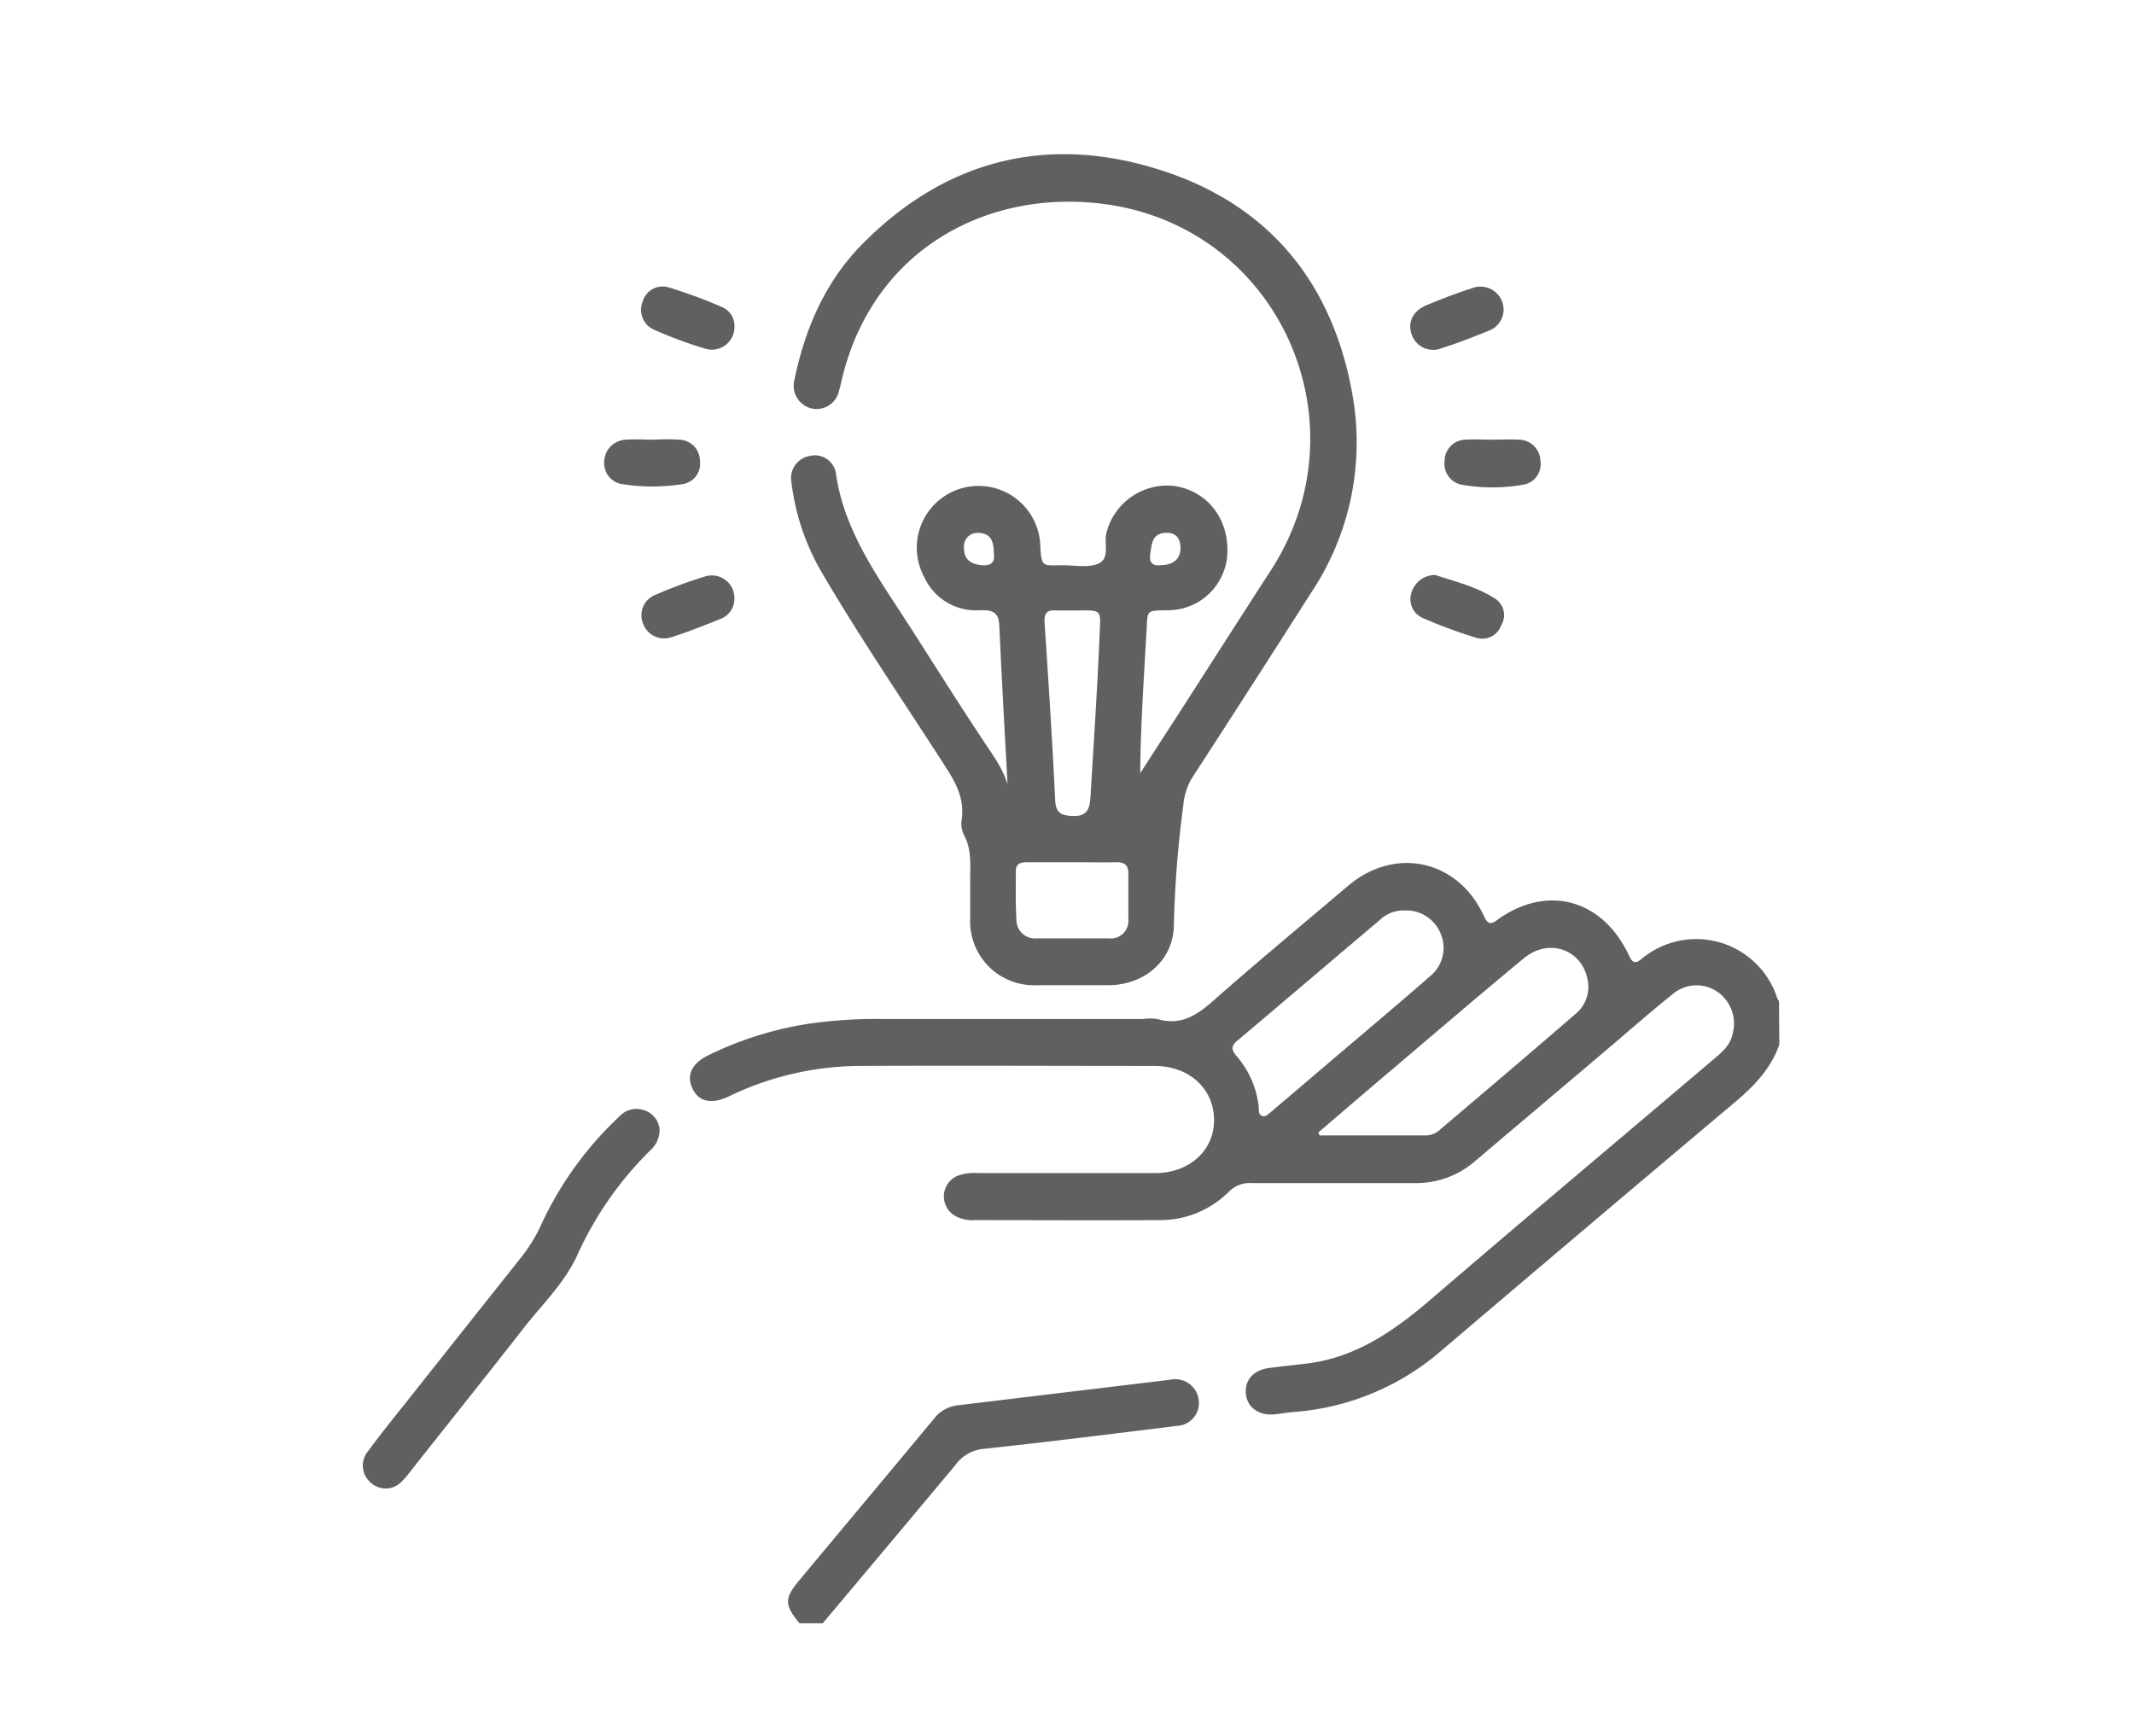 <svg xmlns="http://www.w3.org/2000/svg" id="Layer_1" data-name="Layer 1" viewBox="0 0 300.88 244.74"><defs><style>.cls-1{fill:#606060;}</style></defs><path class="cls-1" d="M250.87,147.31c-1.16,3.29-3.41,5.69-6,7.9q-21,17.67-41.92,35.48a35.81,35.81,0,0,1-20.58,8.42c-.87.08-1.73.22-2.6.32-2.15.24-3.81-.86-4.08-2.68-.3-2,.93-3.53,3.2-3.84,1.8-.25,3.6-.42,5.41-.64,7-.87,12.41-4.72,17.6-9.18,13.07-11.23,26.27-22.31,39.4-33.46,1.27-1.08,2.66-2.1,3-3.9a5.44,5.44,0,0,0-2.15-5.87,5.18,5.18,0,0,0-6.38.38c-2.73,2.19-5.38,4.48-8,6.74L208,163.71a12.62,12.62,0,0,1-8.52,3.12c-7.67,0-15.34,0-23,0a4.11,4.11,0,0,0-3.22,1.22,13.7,13.7,0,0,1-9.87,4c-8.68.05-17.36,0-26,0a5,5,0,0,1-2.54-.5,3.16,3.16,0,0,1,.21-5.77,6.76,6.76,0,0,1,2.78-.36q12.53,0,25,0c4.84,0,8.33-3.16,8.33-7.45,0-4.46-3.48-7.65-8.41-7.66-13.87,0-27.73-.07-41.6,0a42.81,42.81,0,0,0-17.78,4l-.73.35c-2.37,1.08-4.11.69-5-1.13s-.2-3.51,2.13-4.68a49,49,0,0,1,14.18-4.48,65.27,65.27,0,0,1,10.26-.68c12.32,0,24.63,0,36.95,0a7.07,7.07,0,0,1,2,0c3.35,1,5.65-.57,8-2.67,6.21-5.47,12.59-10.75,18.9-16.11,6.61-5.61,15.5-3.68,19.13,4.22.58,1.25,1,1.28,2,.52,6.94-4.95,14.67-2.87,18.4,4.93.44.93.76,1.56,1.85.64a12,12,0,0,1,19.1,5.44,3.08,3.08,0,0,0,.28.54Zm-65,12.37.18.43c5,0,10,0,15.07,0a3.14,3.14,0,0,0,2-.89c6.35-5.39,12.71-10.78,19-16.23a4.93,4.93,0,0,0,1.75-4.71c-.75-4.37-5.44-6.08-9-3.17-6.11,5.06-12.13,10.22-18.18,15.35Q191.33,155,185.9,159.68Zm12.16-31.29a4.79,4.79,0,0,0-3.51,1.36c-6.68,5.64-13.33,11.32-20,16.94-1,.81-.93,1.35-.14,2.27a13.05,13.05,0,0,1,3.09,7.1c.06.45-.1,1,.41,1.27s1-.26,1.38-.59c2.47-2.08,4.92-4.18,7.38-6.27,5-4.27,10.07-8.51,15-12.82a5.14,5.14,0,0,0,1.46-6.05A5.21,5.21,0,0,0,198.06,128.39Z"></path><path class="cls-1" d="M112.74,228.9c-2.16-2.57-2.2-3.49,0-6.11,6.33-7.61,12.69-15.19,19-22.8a4.87,4.87,0,0,1,3.26-1.82q15-1.81,30-3.61a3.32,3.32,0,0,1,4,2.79,3.22,3.22,0,0,1-3.11,3.72c-9.08,1.13-18.15,2.26-27.23,3.24a5.44,5.44,0,0,0-3.87,2.17Q125.41,217.72,116,228.9Z"></path><path class="cls-1" d="M142.18,112.85c-.39-7.27-.89-16-1.29-24.72-.1-2.11-1.35-2.1-2.87-2.07a8,8,0,0,1-7.68-4.63,8.71,8.71,0,1,1,16.33-4.64c.15,3.39.38,2.9,3.32,2.92,1.61,0,3.39.36,4.79-.2,1.81-.72.82-2.88,1.22-4.37a8.84,8.84,0,0,1,9.59-6.61c4.7.72,7.75,4.7,7.45,9.71a8.38,8.38,0,0,1-8.29,7.81c-3.27.07-2.92-.12-3.11,3.13-.37,6.57-.82,13.14-.88,19.85,1.51-2.33,3-4.66,4.53-7,4.63-7.18,9.22-14.4,13.87-21.57,13.4-20.65,1.42-48-22.91-51.61-16.33-2.41-33,5.81-37.53,24.55-.14.59-.26,1.19-.44,1.76a3.23,3.23,0,0,1-3.84,2.44,3.29,3.29,0,0,1-2.44-4c1.5-7.26,4.36-13.92,9.63-19.23C133.34,22.54,147.56,19,163.18,23.84c15.78,4.87,25,16.23,27.64,32.61a38.18,38.18,0,0,1-6,27.19Q176.48,96.74,168,109.8a9,9,0,0,0-1.16,3.76,154.31,154.31,0,0,0-1.34,17.18c-.24,4.89-4.25,8.12-9.15,8.19-3.43,0-6.87,0-10.3,0a9,9,0,0,1-9.26-9.34c0-1.88,0-3.77,0-5.65,0-2.14.21-4.29-.93-6.3a3.68,3.68,0,0,1-.25-2.17c.35-2.72-.72-4.88-2.15-7.11-6-9.35-12.28-18.51-17.87-28.11a33.18,33.18,0,0,1-4-12.21,3.17,3.17,0,0,1,2.56-3.74,3,3,0,0,1,3.69,2.34c1.14,8.2,5.88,14.63,10.17,21.3,3.75,5.83,7.42,11.71,11.28,17.48C141.16,108.13,142.66,110.81,142.18,112.85Zm9-26.77c-.8,0-1.61,0-2.42,0-1.29-.07-1.55.56-1.48,1.74.55,8.3,1.09,16.6,1.49,24.91.08,1.75.63,2.23,2.35,2.33,2.46.15,2.55-1.4,2.65-3,.44-7.3.92-14.6,1.24-21.9C155.19,85.6,155.62,86.11,151.16,86.08Zm.15,35.51h-6.44c-.88,0-1.66.08-1.66,1.23,0,2.28-.07,4.56.08,6.84a2.62,2.62,0,0,0,2.92,2.66c3.36,0,6.71,0,10.07,0a2.48,2.48,0,0,0,2.79-2.71c0-2.15,0-4.29,0-6.44,0-1.28-.62-1.61-1.75-1.58C155.34,121.62,153.32,121.59,151.31,121.59ZM163.54,79.7c1.85,0,2.92-.87,2.9-2.41,0-1.33-.62-2.21-2.05-2.16-2,.08-2,1.64-2.21,3C162,79.25,162.46,79.84,163.54,79.7Zm-23.41-1.6c0-1.58-.33-2.89-2.11-2.95a1.91,1.91,0,0,0-2.1,2.17c0,1.68,1.1,2.29,2.65,2.39C139.85,79.79,140.27,79.17,140.13,78.1Z"></path><path class="cls-1" d="M93,159.51a3.92,3.92,0,0,1-1.34,2.73,49.18,49.18,0,0,0-10.38,15c-1.81,3.8-4.87,6.74-7.42,10-5.29,6.79-10.68,13.51-16,20.25a12.08,12.08,0,0,1-1.18,1.38,3.1,3.1,0,0,1-4.37.23,3.15,3.15,0,0,1-.5-4.36c1.79-2.44,3.7-4.79,5.58-7.16q8.15-10.29,16.3-20.54a22.22,22.22,0,0,0,2.68-4.49A49,49,0,0,1,87.3,157.46a3.3,3.3,0,0,1,3.89-.76A3.08,3.08,0,0,1,93,159.51Z"></path><path class="cls-1" d="M210.56,62c1.21,0,2.42-.08,3.63,0a3.06,3.06,0,0,1,3,3,2.94,2.94,0,0,1-2.55,3.37,25.17,25.17,0,0,1-8.44,0A3,3,0,0,1,203.68,65a3,3,0,0,1,3-3C208,61.92,209.28,62,210.56,62Z"></path><path class="cls-1" d="M92.15,62a29.14,29.14,0,0,1,3.62,0,3,3,0,0,1,2.92,3,2.92,2.92,0,0,1-2.61,3.29,27.29,27.29,0,0,1-8.22,0,3,3,0,0,1-2.67-3.27A3.17,3.17,0,0,1,88.32,62c1.27-.1,2.55,0,3.83,0Z"></path><path class="cls-1" d="M202.36,81.08c2.66.88,5.76,1.63,8.44,3.33a2.78,2.78,0,0,1,.85,3.79,2.83,2.83,0,0,1-3.48,1.74,67.8,67.8,0,0,1-7.56-2.79A2.88,2.88,0,0,1,199,83.62,3.47,3.47,0,0,1,202.36,81.08Z"></path><path class="cls-1" d="M212,43.69a3.21,3.21,0,0,1-2,2.91c-2.24.91-4.5,1.79-6.8,2.52a3.19,3.19,0,0,1-4.14-1.88c-.65-1.73.11-3.39,2.06-4.2,2.11-.87,4.24-1.71,6.41-2.39A3.26,3.26,0,0,1,212,43.69Z"></path><path class="cls-1" d="M103.55,46.13a3.18,3.18,0,0,1-4.23,3,60.3,60.3,0,0,1-7-2.59,3.06,3.06,0,0,1-1.71-4,2.91,2.91,0,0,1,3.71-2,70.08,70.08,0,0,1,7.53,2.78A2.87,2.87,0,0,1,103.55,46.13Z"></path><path class="cls-1" d="M103.54,84.6a3,3,0,0,1-1.9,2.65c-2.3.93-4.62,1.85-7,2.61a3.16,3.16,0,0,1-4-2,3.08,3.08,0,0,1,1.82-4c2.29-1,4.62-1.86,7-2.59A3.19,3.19,0,0,1,103.54,84.6Z"></path></svg>
